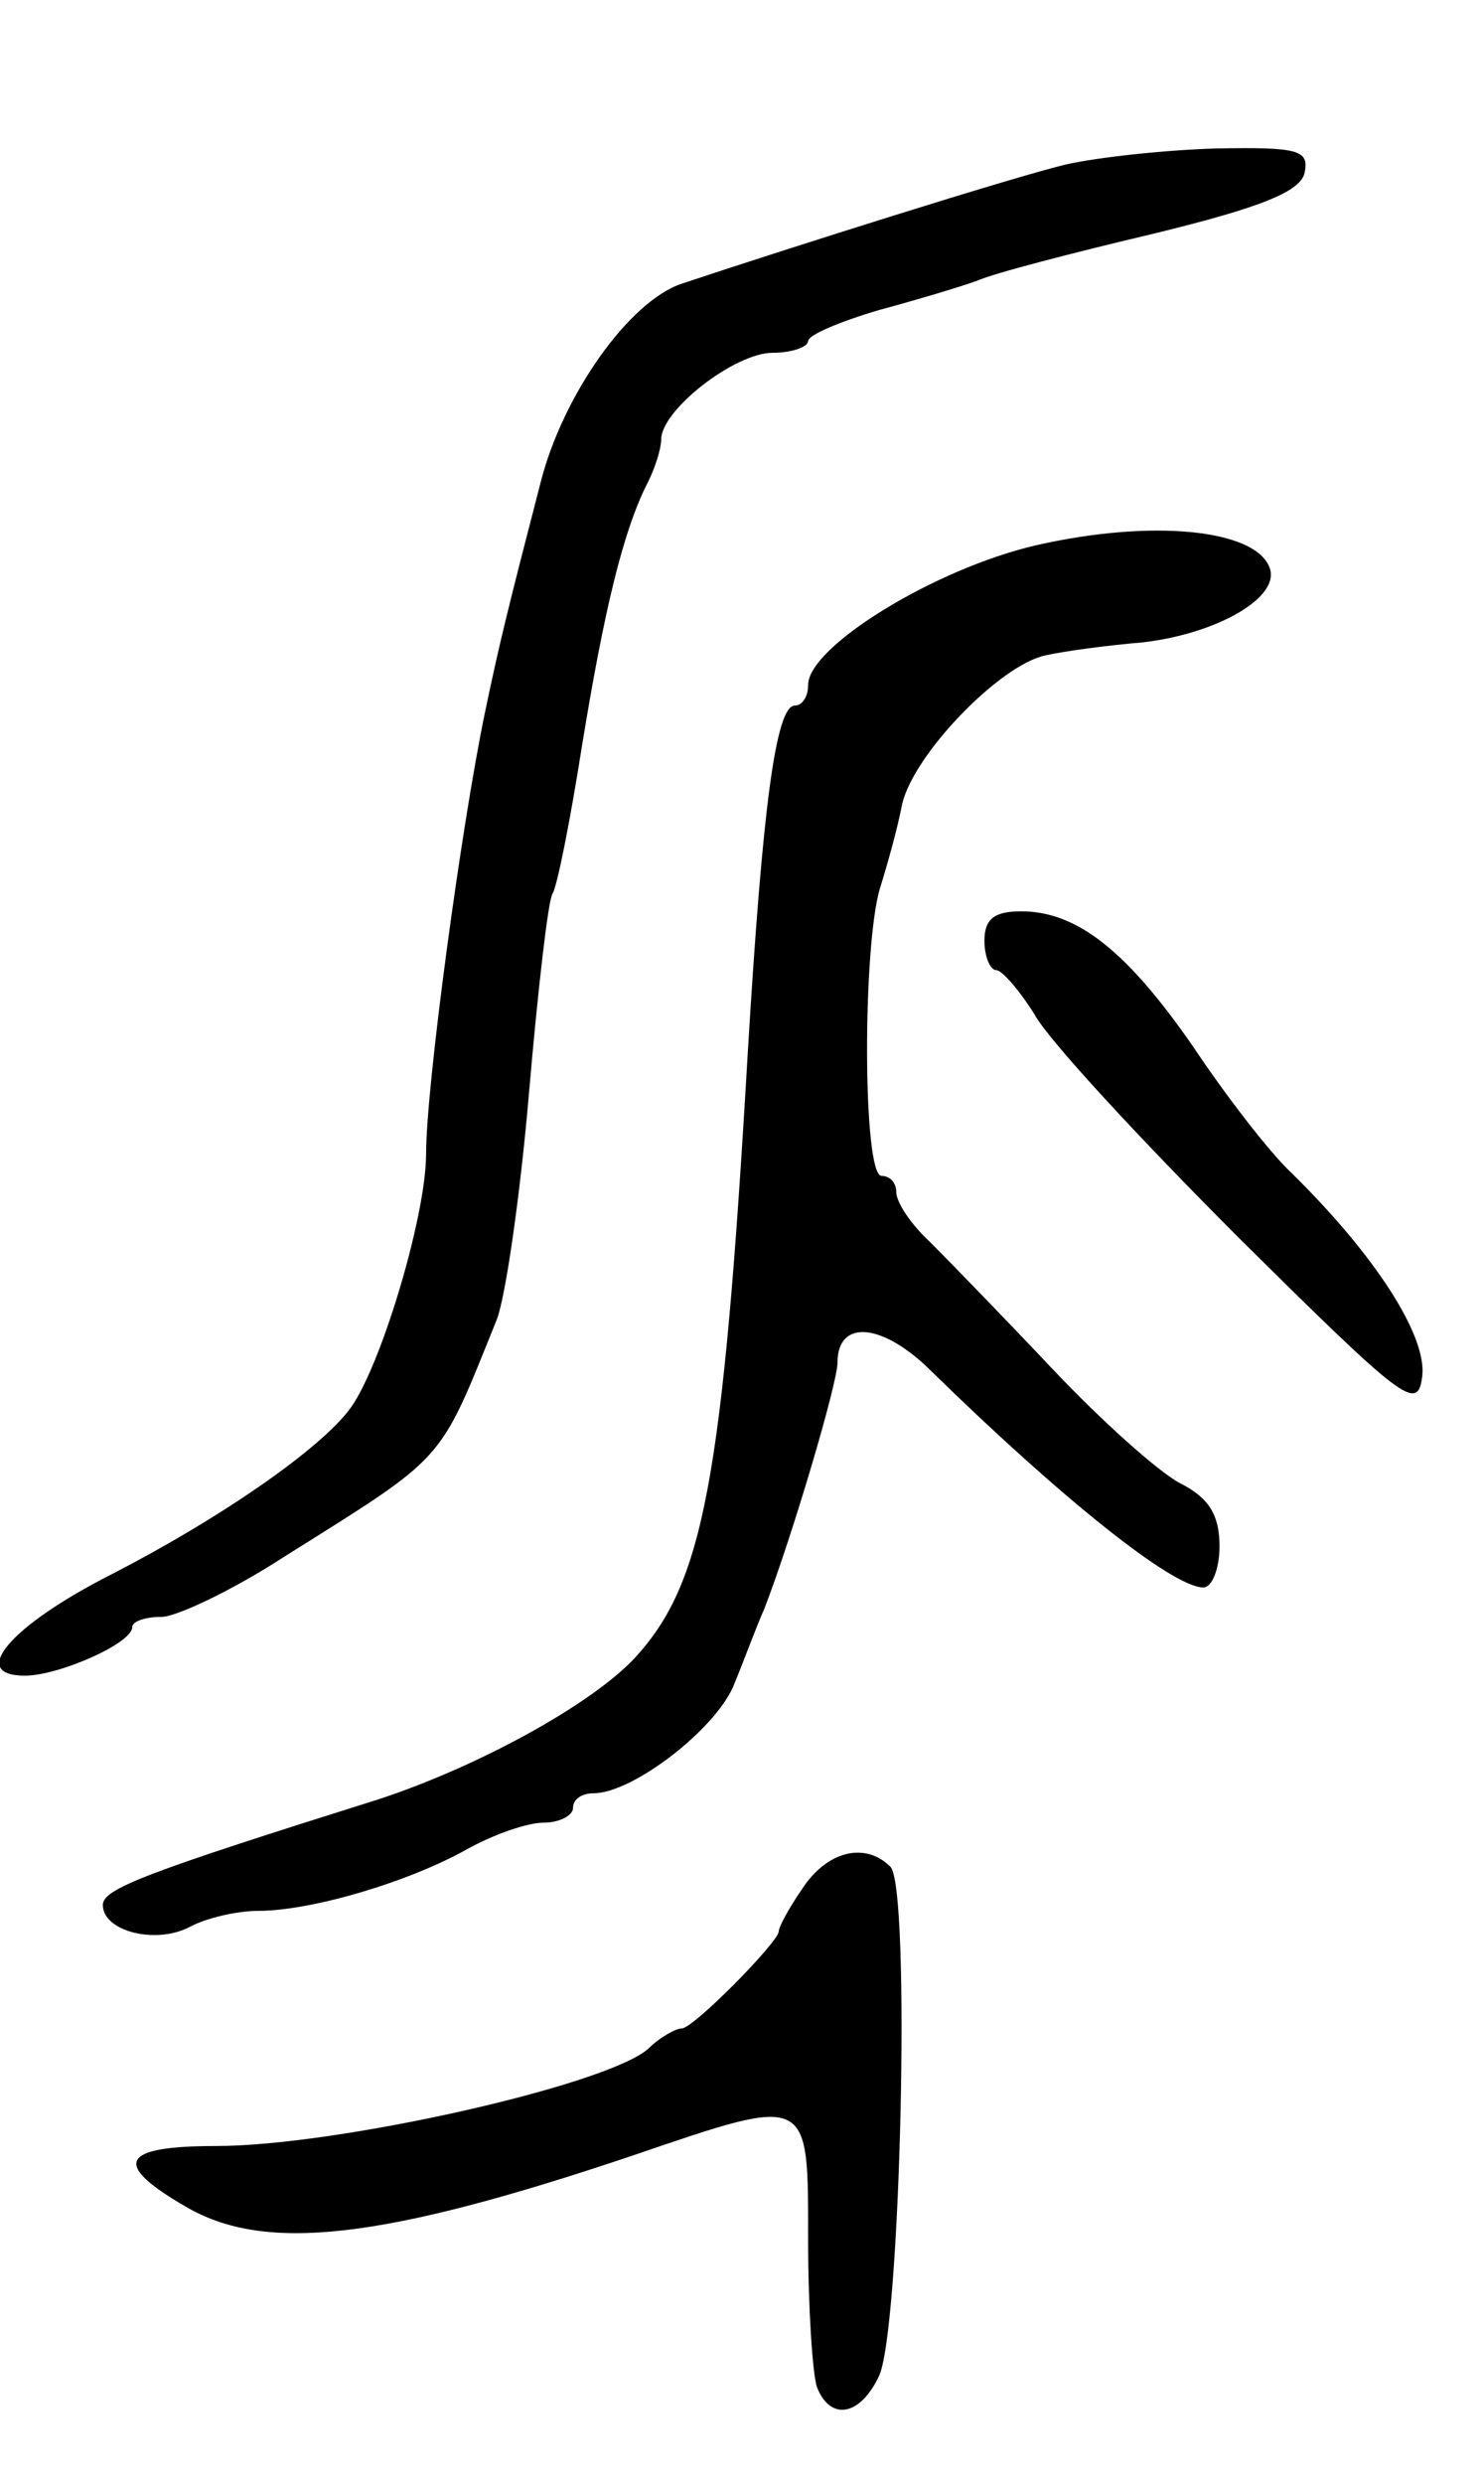 <svg version="1.0" xmlns="http://www.w3.org/2000/svg"
 width="101pt" height="169pt" viewBox="0 0 101 169"
 preserveAspectRatio="xMidYMid meet">
<g transform="translate(0,169) scale(0.1,-0.1)"
fill="#000000" stroke="none">
<path d="M725 1578 c-37 -9 -186 -56 -261 -81 -36 -12 -81 -76 -96 -135 -22
-85 -28 -109 -38 -157 -16 -77 -40 -254 -40 -300 0 -43 -32 -149 -53 -175 -22
-28 -89 -74 -161 -111 -69 -35 -98 -69 -59 -69 23 0 73 22 73 33 0 4 9 7 20 7
10 0 48 18 82 40 113 71 106 63 146 162 6 15 16 84 22 154 6 70 13 131 16 136
3 4 12 49 20 100 15 92 28 147 45 180 5 10 9 23 9 29 0 20 50 59 76 59 13 0
24 4 24 8 0 4 21 13 48 21 26 7 56 16 67 20 11 5 65 19 120 32 74 18 101 29
103 42 3 15 -5 17 -60 16 -35 -1 -81 -6 -103 -11z"/>
<path d="M705 1319 c-69 -16 -155 -69 -155 -95 0 -8 -4 -14 -9 -14 -13 0 -22
-69 -32 -235 -17 -292 -30 -362 -77 -413 -30 -32 -107 -74 -174 -96 -159 -50
-188 -61 -188 -72 0 -18 36 -27 59 -15 11 6 32 11 47 11 35 0 101 19 142 42
18 10 41 18 52 18 11 0 20 5 20 10 0 6 6 10 14 10 27 0 85 45 96 75 7 17 15
39 20 50 19 49 50 154 50 168 0 30 31 27 64 -6 88 -86 164 -147 185 -147 6 0
11 13 11 28 0 21 -7 33 -27 43 -15 8 -54 43 -87 78 -34 36 -71 74 -83 86 -13
12 -23 27 -23 34 0 6 -4 11 -10 11 -13 0 -13 157 -1 196 5 16 12 41 15 57 8
34 66 94 97 101 13 3 43 7 67 9 51 6 94 31 86 51 -10 26 -80 33 -159 15z"/>
<path d="M670 1050 c0 -11 4 -20 8 -20 4 0 16 -14 26 -30 9 -17 72 -85 139
-152 113 -112 122 -119 125 -94 3 27 -31 81 -89 138 -15 14 -45 53 -67 86 -45
65 -79 92 -117 92 -18 0 -25 -5 -25 -20z"/>
<path d="M546 405 c-9 -13 -16 -26 -16 -29 0 -7 -58 -66 -66 -66 -4 0 -15 -6
-23 -14 -29 -25 -212 -66 -294 -66 -65 0 -71 -12 -21 -41 54 -32 134 -23 306
35 120 41 118 41 118 -58 0 -46 3 -91 6 -100 9 -23 29 -20 42 7 15 29 22 333
8 347 -17 17 -43 11 -60 -15z"/>
</g>
</svg>
